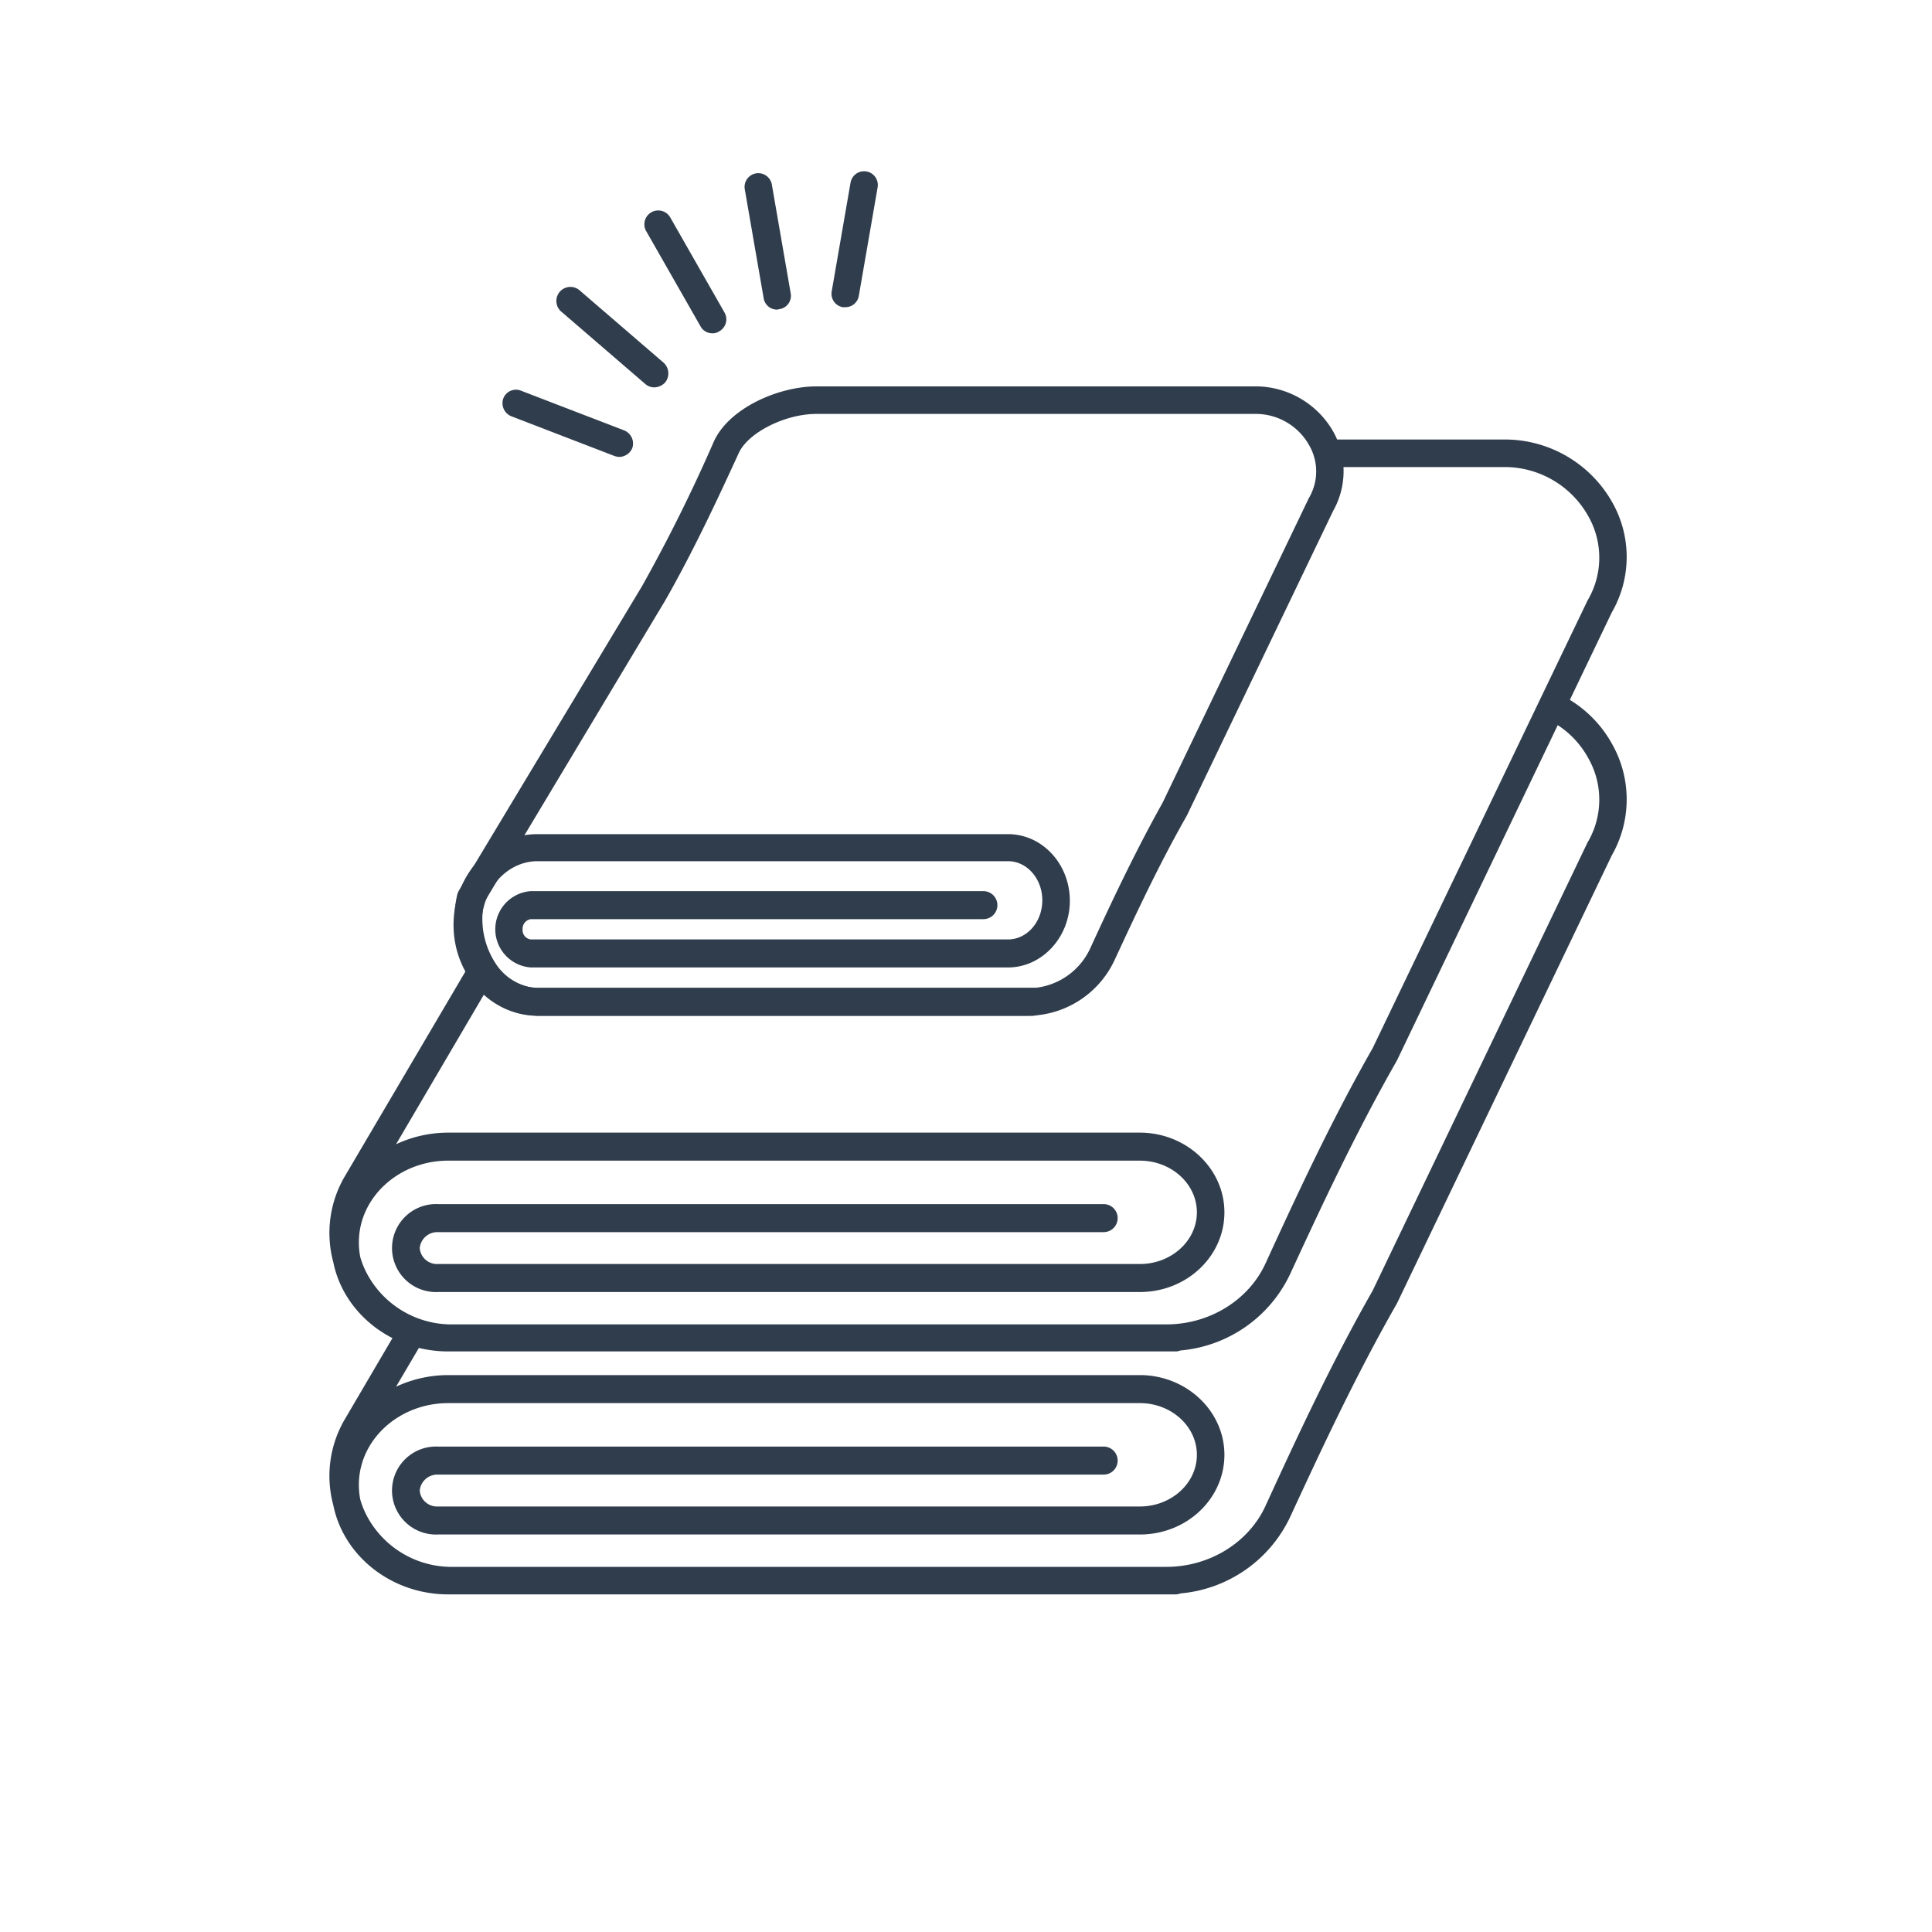<svg xmlns="http://www.w3.org/2000/svg" viewBox="0 0 400 400">
  <title>clean-towels</title>
  <g>
    <g>
      <path d="M333.8,104a25.55,25.55,0,0,0-21.6-13H273.6a14.33,14.33,0,0,1,1.6,5.7H312a19.87,19.87,0,0,1,16.8,10.1,17.39,17.39,0,0,1-.1,17.5c0,.1-.1.1-.1.2L284.2,217c-8.5,14.9-15.6,30.2-22.2,44.6-3.5,7.6-11.6,12.6-20.5,12.6H93a19.87,19.87,0,0,1-16.8-10.1,18,18,0,0,1-1.6-3.8,15.53,15.53,0,0,1-.3-3.1c0-9.3,8.3-16.9,18.5-16.9H236c6.5,0,11.8,4.8,11.8,10.7s-5.3,10.7-11.8,10.7H90.7a3.59,3.59,0,0,1-3.8-3.3,3.66,3.66,0,0,1,3.8-3.3H228.5a2.9,2.9,0,1,0,0-5.8H90.7a9.11,9.11,0,1,0,0,18.2H236c9.7,0,17.5-7.4,17.5-16.5s-7.9-16.5-17.5-16.5H92.8A25.53,25.53,0,0,0,82,236.9L101.9,203a17.45,17.45,0,0,1-3.4-5.5L71.3,243.7A23.17,23.17,0,0,0,69,261.3c2.1,10.5,12,18.5,23.8,18.5H243.5a2.92,2.92,0,0,0,.9-.2,27.78,27.78,0,0,0,22.7-15.8c6.6-14.3,13.7-29.5,22.1-44.2,0-.1.1-.1.1-.2l44.4-92.6A22.91,22.91,0,0,0,333.8,104Z" fill="#303d4c"/>
      <g>
        <path d="M212.4,210.3H111.2a16.64,16.64,0,0,1-13-7,22.45,22.45,0,0,1-3.5-18.2,4.87,4.87,0,0,1,.3-.7l37.9-63a334.12,334.12,0,0,0,14.9-30C151,84.4,161.3,80,169,80h91.5A18.57,18.57,0,0,1,276,89.3a16.73,16.73,0,0,1,0,16.5l-30.2,62.9c0,.1-.1.1-.1.2-5.7,10-10.5,20.3-15,30A19.92,19.92,0,0,1,212.4,210.3ZM100.2,186.9a16.88,16.88,0,0,0,2.7,13,11.18,11.18,0,0,0,8.6,4.7h101a14.2,14.2,0,0,0,13.1-8c4.5-9.8,9.4-20.2,15.1-30.4l30.2-62.9c0-.1.1-.1.1-.2a10.83,10.83,0,0,0,0-11,12.67,12.67,0,0,0-10.7-6.4H169c-6.4,0-14,3.8-16,8-4.5,9.8-9.4,20.3-15.2,30.5Z" fill="#303d4c"/>
        <path d="M213.8,210.3H111.3c-9.6,0-17.4-8.4-17.4-18.8s7.8-18.8,17.4-18.8h97.4c7.1,0,12.8,6.2,12.8,13.8s-5.8,13.8-12.8,13.8H109.9a7.92,7.92,0,0,1,0-15.8h93.7a2.9,2.9,0,0,1,0,5.8H109.9a2,2,0,0,0-1.7,2.1,1.93,1.93,0,0,0,1.7,2.1h98.8c3.9,0,7.1-3.6,7.1-8.1s-3.2-8.1-7.1-8.1H111.3c-6.4,0-11.6,5.9-11.6,13.1s5.2,13.1,11.6,13.1H213.8a2.9,2.9,0,1,1,0,5.8Z" fill="#303d4c"/>
      </g>
      <path d="M333.8,154.1a24.71,24.71,0,0,0-11.2-10.5l-2.5,5.2a19,19,0,0,1,8.7,8.1,17.39,17.39,0,0,1-.1,17.5c0,.1-.1.1-.1.2l-44.4,92.6c-8.5,14.9-15.6,30.2-22.2,44.6-3.5,7.6-11.6,12.6-20.5,12.6H93a19.87,19.87,0,0,1-16.8-10.1,18,18,0,0,1-1.6-3.8,15.53,15.53,0,0,1-.3-3.1c0-9.3,8.3-16.9,18.5-16.9H236c6.5,0,11.8,4.8,11.8,10.7s-5.3,10.7-11.8,10.7H90.7a3.59,3.59,0,0,1-3.8-3.3,3.66,3.66,0,0,1,3.8-3.3H228.5a2.9,2.9,0,1,0,0-5.8H90.7a9.11,9.11,0,1,0,0,18.2H236c9.7,0,17.5-7.4,17.5-16.5s-7.9-16.5-17.5-16.5H92.8A25.53,25.53,0,0,0,82,287.1l6.3-10.7a29.75,29.75,0,0,1-5.5-2L71.3,294A23.17,23.17,0,0,0,69,311.6c2.1,10.5,12,18.5,23.8,18.5H243.5a2.92,2.92,0,0,0,.9-.2,27.78,27.78,0,0,0,22.7-15.8c6.6-14.3,13.7-29.5,22.1-44.2,0-.1.1-.1.1-.2l44.4-92.6A23.29,23.29,0,0,0,333.8,154.1Z" fill="#303d4c"/>
    </g>
    <rect width="400" height="400" fill="none"/>
    <g>
      <path d="M147.5,69a2.75,2.75,0,0,1-2.5-1.5L133.7,47.7a2.87,2.87,0,0,1,5-2.8L150,64.7a2.83,2.83,0,0,1-1.1,3.9A2.3,2.3,0,0,1,147.5,69Z" fill="#303d4c"/>
      <path d="M135.5,80.2a2.81,2.81,0,0,1-1.9-.7L116.3,64.6a2.91,2.91,0,1,1,3.8-4.4l17.3,14.9a3,3,0,0,1,.3,4.1A3.21,3.21,0,0,1,135.5,80.2Z" fill="#303d4c"/>
      <path d="M160.9,64.1a2.8,2.8,0,0,1-2.8-2.4l-3.9-22.5a2.84,2.84,0,0,1,5.6-1l3.9,22.5a2.79,2.79,0,0,1-2.3,3.3C161.2,64,161.1,64.1,160.9,64.1Z" fill="#303d4c"/>
      <path d="M175,63.6h-.5a2.82,2.82,0,0,1-2.3-3.3l3.9-22.5a2.84,2.84,0,0,1,5.6,1l-3.9,22.5A2.81,2.81,0,0,1,175,63.6Z" fill="#303d4c"/>
      <path d="M128.2,94.6a3.55,3.55,0,0,1-1-.2l-21.3-8.2a2.93,2.93,0,0,1-1.7-3.7,2.8,2.8,0,0,1,3.7-1.6l21.3,8.2a2.93,2.93,0,0,1,1.7,3.7A3,3,0,0,1,128.2,94.6Z" fill="#303d4c"/>
    </g>
  </g>
</svg>
